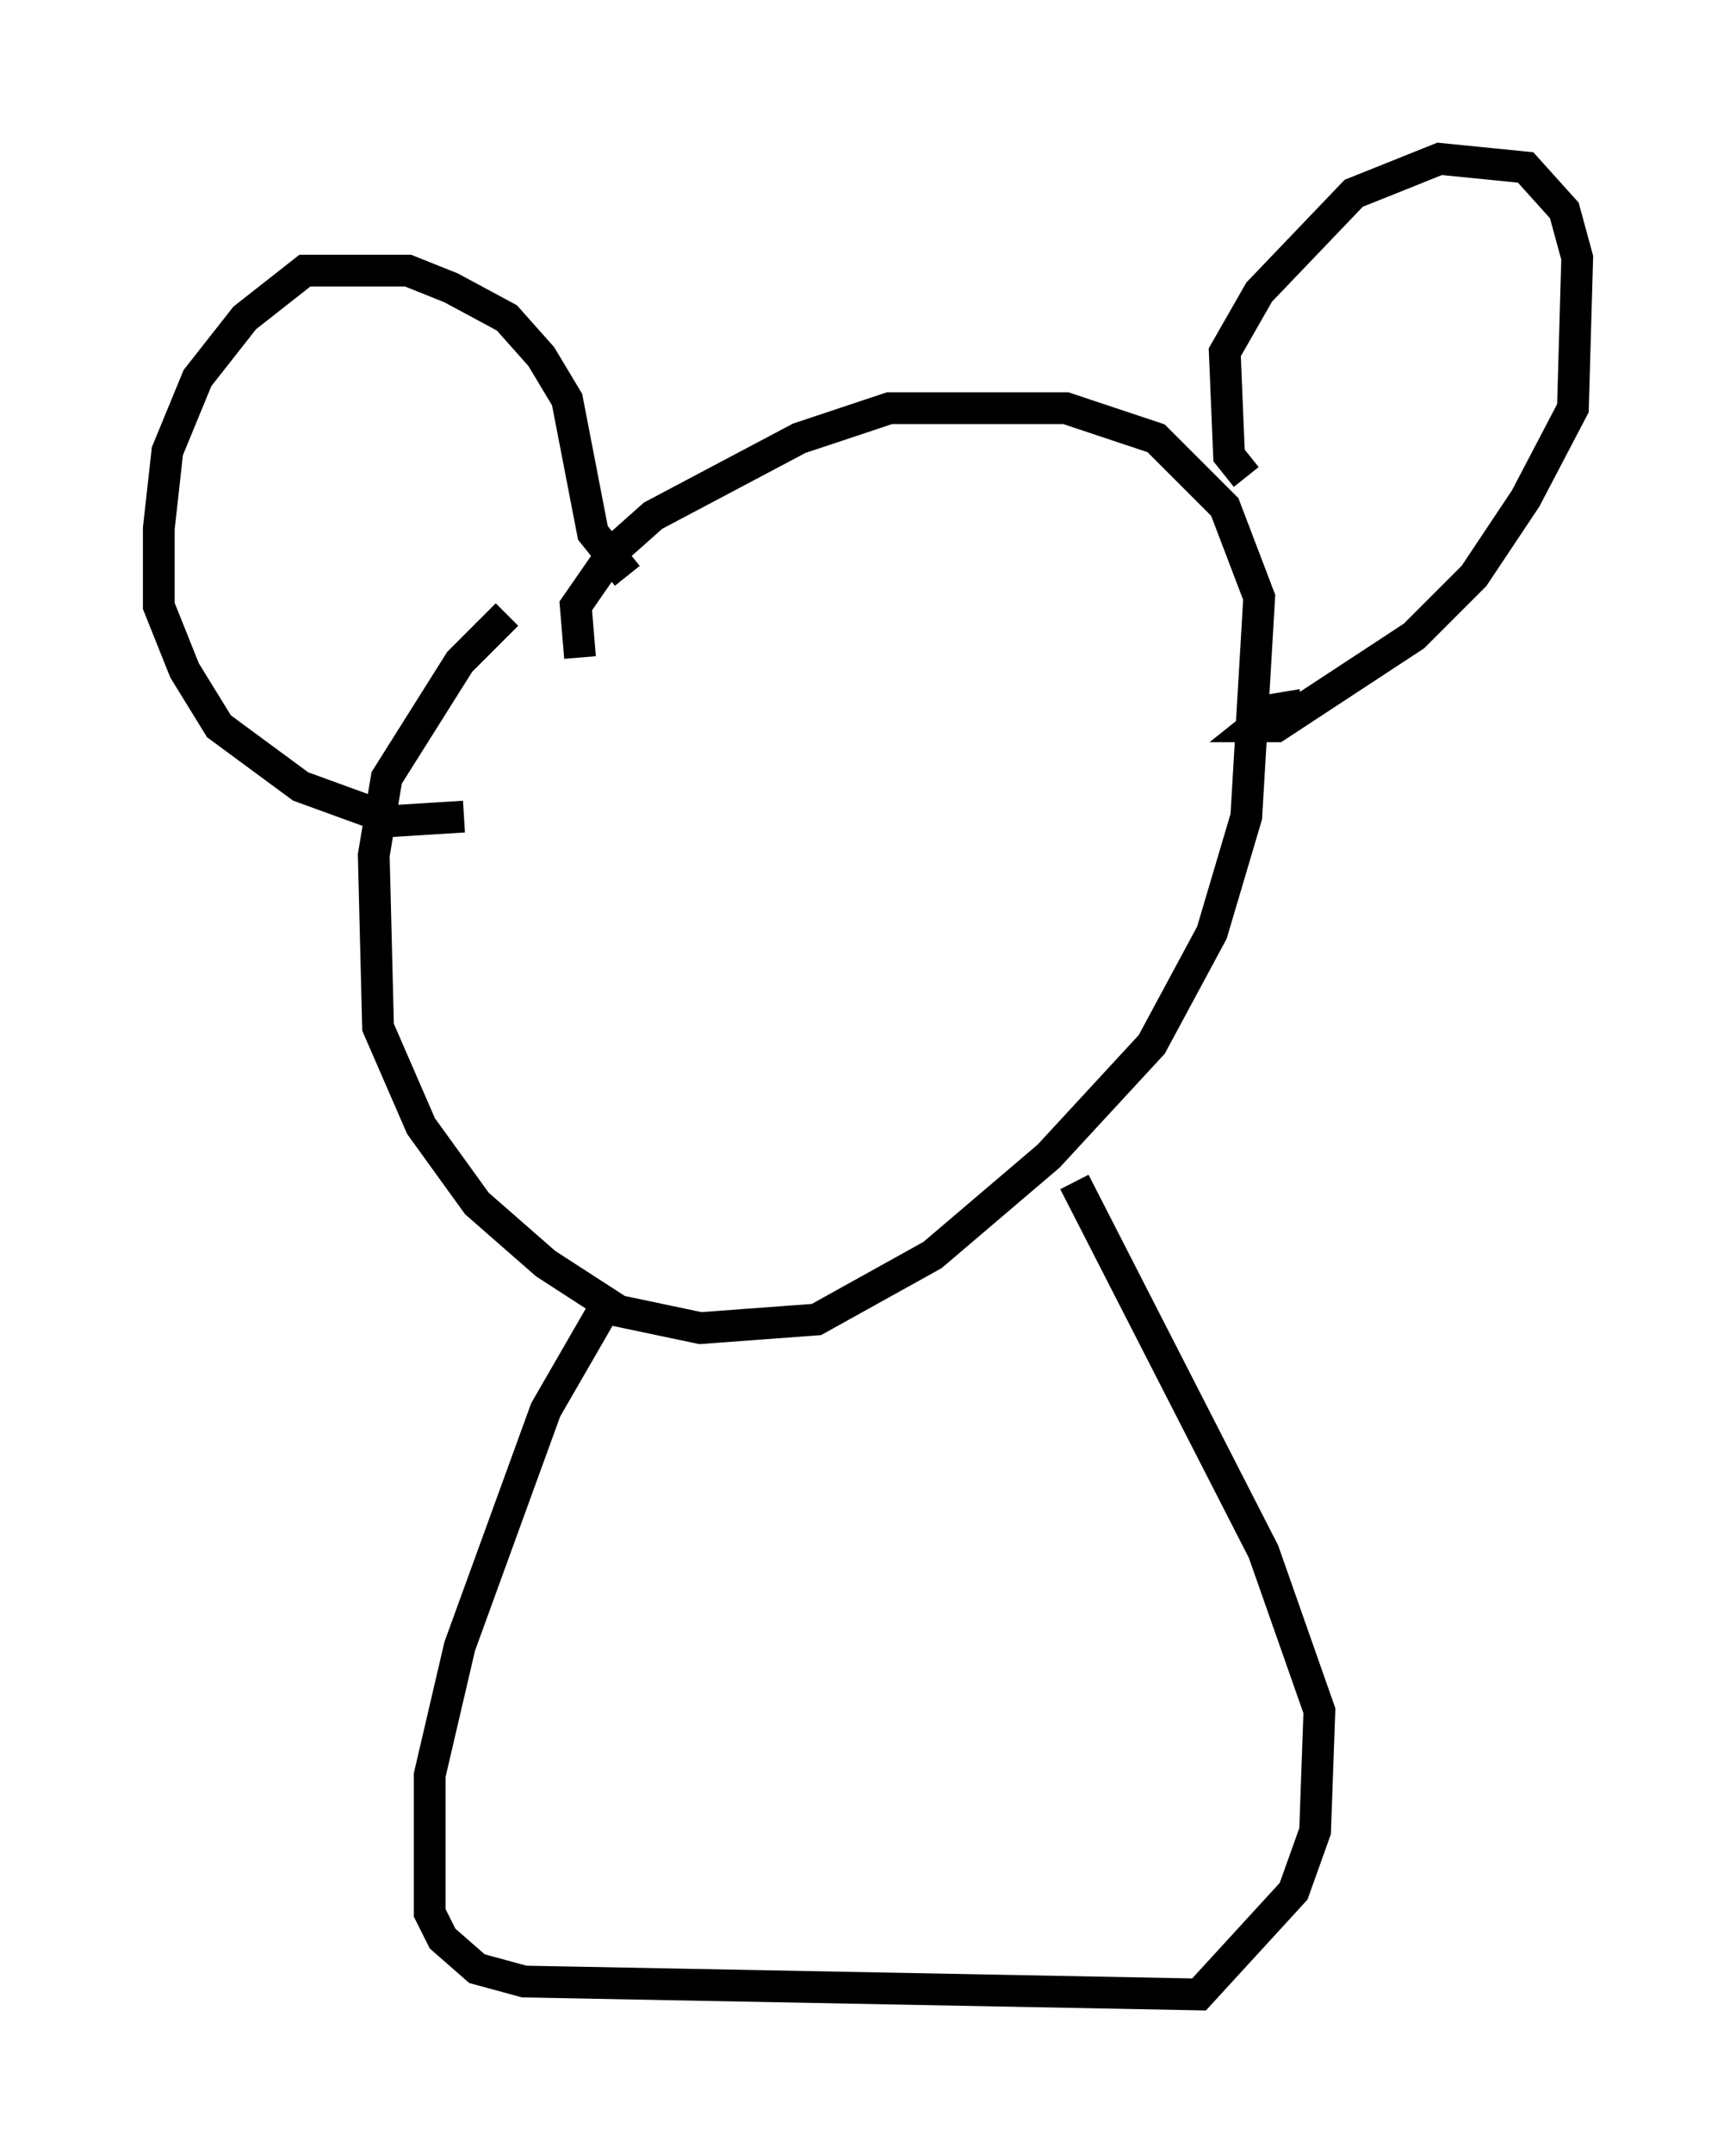 <?xml version="1.0" encoding="utf-8" ?>
<svg baseProfile="full" height="67.78" version="1.1" width="54.654" xmlns="http://www.w3.org/2000/svg" xmlns:ev="http://www.w3.org/2001/xml-events" xmlns:xlink="http://www.w3.org/1999/xlink"><defs /><rect fill="white" height="67.78" width="54.654" x="0" y="0" /><path d="M19.885, 16.773 m-3.924, 2.571 l-1.488, 1.488 -2.3, 3.654 l-0.406, 2.436 0.135, 5.413 l1.353, 3.112 1.759, 2.436 l2.165, 1.894 2.3, 1.488 l2.571, 0.541 3.654, -0.271 l3.654, -2.03 3.654, -3.112 l3.248, -3.518 1.894, -3.518 l1.083, -3.654 0.406, -6.901 l-1.083, -2.842 -2.165, -2.165 l-2.842, -0.947 -5.548, 0.0 l-2.842, 0.947 -4.601, 2.436 l-1.218, 1.083 -1.218, 1.759 l0.135, 1.624 m1.488, -2.571 l-1.083, -1.353 -0.812, -4.195 l-0.812, -1.353 -1.083, -1.218 l-1.759, -0.947 -1.353, -0.541 l-3.248, 0.0 -1.894, 1.488 l-1.488, 1.894 -0.947, 2.3 l-0.271, 2.436 0.0, 2.436 l0.812, 2.03 1.083, 1.759 l2.571, 1.894 2.977, 1.083 l2.165, -0.135 m24.628, -10.69 l-0.541, -0.677 -0.135, -3.248 l1.083, -1.894 2.977, -3.112 l2.706, -1.083 2.706, 0.271 l1.218, 1.353 0.406, 1.488 l-0.135, 4.736 -1.488, 2.842 l-1.624, 2.436 -1.894, 1.894 l-4.33, 2.842 -0.677, 0.0 l0.677, -0.541 0.812, -0.135 m-21.786, 18.674 l-2.03, 3.518 -2.706, 7.442 l-0.947, 4.059 0.0, 4.33 l0.406, 0.812 1.083, 0.947 l1.488, 0.406 21.245, 0.406 l2.977, -3.248 0.677, -1.894 l0.135, -3.789 -1.759, -5.007 l-5.954, -11.637 " fill="none" stroke="black" stroke-width="1" /></svg>